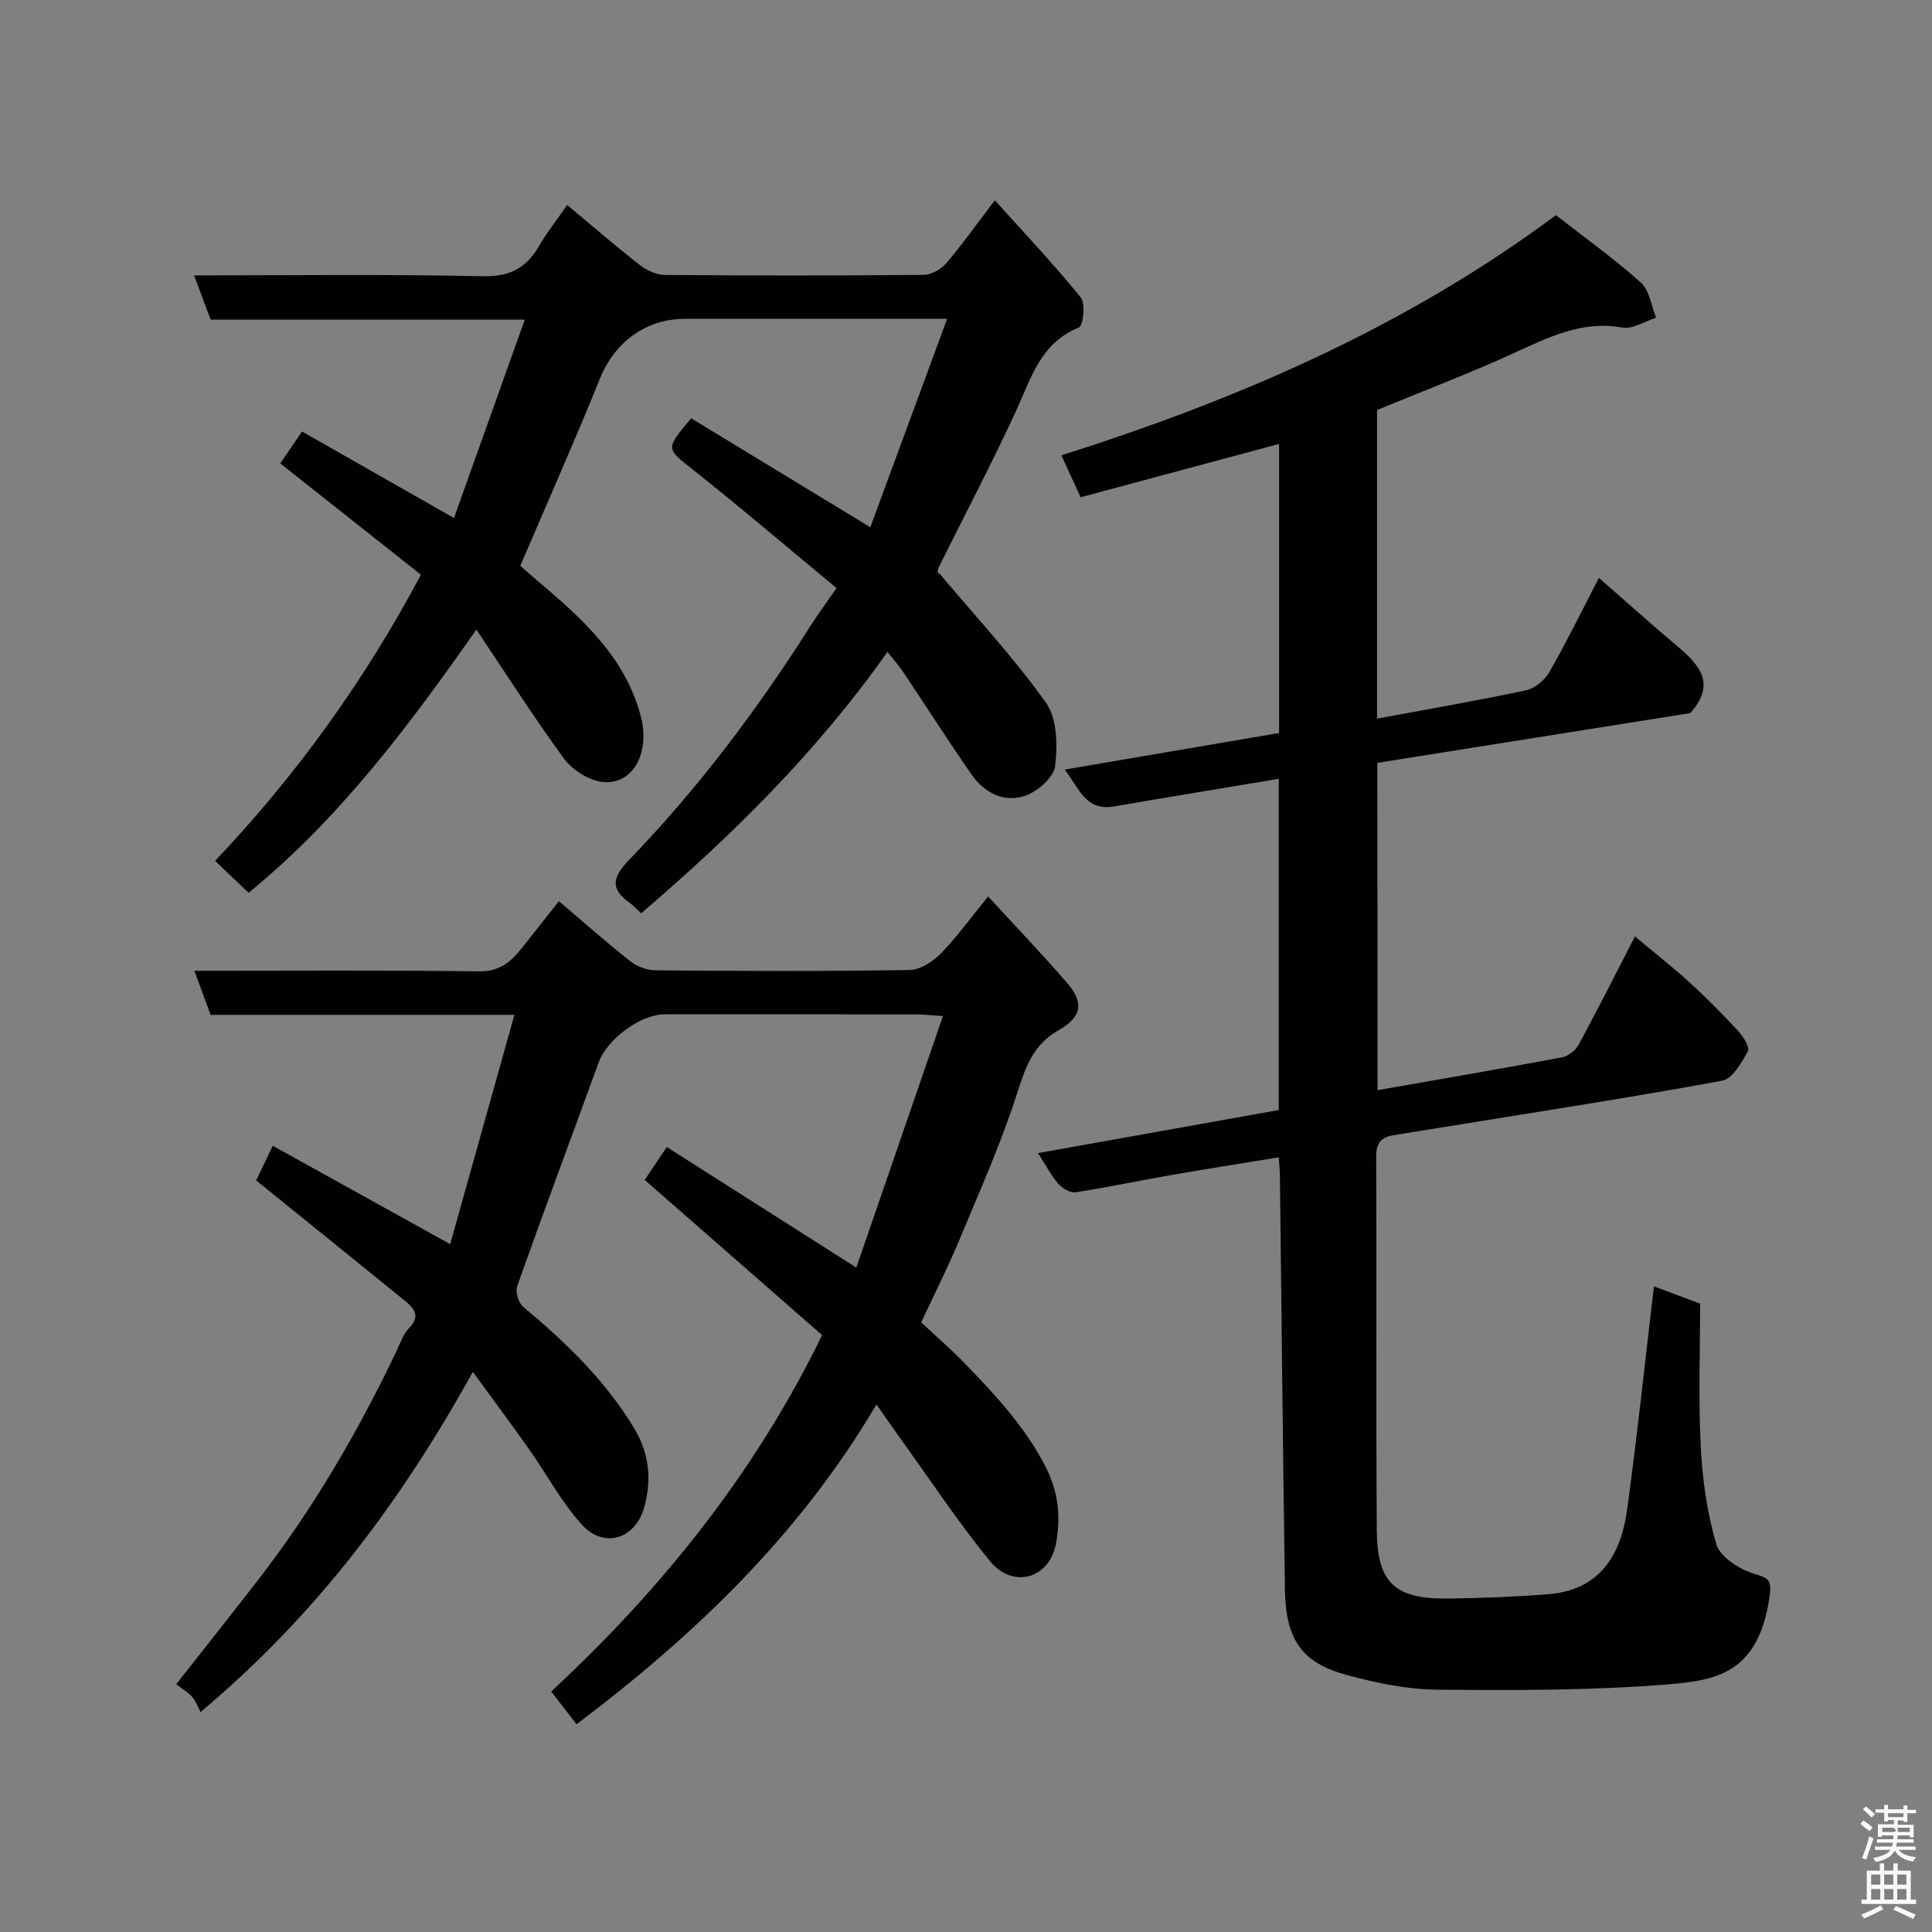 <svg enable-background="new 0 0 400 400" viewBox="0 0 400 400" xmlns="http://www.w3.org/2000/svg"><rect x="0" y="0" width="400" height="400" fill="#808080" stroke="none"/><path d="m385.2 377.6.6-.7c.6.4 1.3.9 1.9 1.5l-.6.7c-.8-.5-1.4-1-1.9-1.5zm.3 7.1c.6-1.4 1.1-2.9 1.5-4.5.3.1.6.3.9.4-.5 1.4-1 2.9-1.5 4.4zm.2-10.1.6-.6c.7.5 1.3 1.1 1.9 1.6l-.7.7c-.6-.6-1.2-1.2-1.8-1.7zm8.4-.8h.8v.9h1.8v.7h-1.8v1.8h-.8v-.3h-1.2v.9h3.3v2.6h-.8v-.4h-2.5c0 .3 0 .6-.1.8h3.4v.7h-3.5c0 .3-.1.6-.1.8h4v.7h-3.5c.7.9 1.9 1.3 3.6 1.5-.2.2-.4.5-.6.9-1.9-.3-3.2-1.1-3.8-2.3-.5 1.1-1.8 2-3.9 2.4-.2-.3-.4-.5-.6-.8 1.9-.4 3.1-.9 3.6-1.7h-3.2v-.7h3.5c.1-.2.1-.5.2-.8h-3.3v-.7h3.4c0-.2 0-.5 0-.8h-2.4v.3h-.8v-2.6h3.3v-.9h-1.2v.3h-.8v-1.8h-1.8v-.7h1.8v-.9h.8v.9h3.2zm-4.4 5.5h2.4c1-.3 0-.6 0-.9h-2.4zm1.2-3.1h3.2v-.8h-3.2zm4.4 2.2h-2.4v.9h2.5v-.9z" fill="#fafafb"/><path d="m389.2 385.8h.9v1.5h1.9v-1.5h.9v1.5h2.7v6h1.1v.9h-11.3v-.9h1.1v-6h2.7zm.2 8.7.5.8c-1.2.6-2.5 1.3-4 1.9-.2-.3-.3-.6-.6-.8 1.6-.6 3-1.3 4.1-1.9zm-2-4.3h1.9v-2.1h-1.9zm0 3.1h1.9v-2.2h-1.9zm2.7-3.1h1.9v-2.1h-1.9zm0 3.1h1.9v-2.2h-1.9zm2.4 1.3c1.4.6 2.7 1.2 4.1 1.8l-.5.9c-1.5-.7-2.8-1.4-4.1-1.9zm2.2-6.5h-1.9v2.1h1.9zm-1.9 5.2h1.9v-2.2h-1.9z" fill="#fafafb"/><g fill="#010100"><path d="m285.2 225.71c12.87-2.26 25.56-4.43 38.2-6.8 1.29-.24 2.81-1.45 3.45-2.62 3.89-7.18 7.56-14.48 11.65-22.42 3.98 3.34 7.88 6.4 11.53 9.73 3.44 3.14 6.72 6.48 9.88 9.91 1.03 1.12 2.42 3.33 1.98 4.12-1.32 2.36-3.18 5.72-5.31 6.11-18.46 3.41-37.02 6.26-55.55 9.27-4.19.68-8.39 1.34-12.58 2.03-2.43.4-3.53 1.57-3.52 4.32.11 25.83-.06 51.66.12 77.48.07 10.89 3.78 14.27 14.77 14.12 6.92-.09 13.86-.35 20.76-.9 10.67-.85 15.02-8.12 16.31-17.56 2.08-15.27 3.7-30.6 5.54-46.17 2.73 1.02 5.57 2.08 9.56 3.57 0 9.69-.37 19.63.13 29.53.34 6.81 1.29 13.74 3.21 20.25.77 2.61 4.61 5.1 7.56 6.06 3.1 1 4.03 1 3.45 4.99-2.29 15.62-10.88 17.18-21.01 18-15.85 1.29-31.84 1.24-47.76 1.1-6.28-.06-12.69-1.4-18.79-3.06-9.11-2.48-12.6-7.14-12.75-17.67-.42-28.59-.7-57.19-1.04-85.78-.01-.97-.12-1.93-.23-3.71-7.69 1.26-15.05 2.41-22.39 3.69-6.58 1.15-13.11 2.54-19.71 3.55-1.1.17-2.74-.83-3.56-1.78-1.48-1.7-2.54-3.78-4.19-6.33 16.8-3 33.22-5.94 49.84-8.92 0-22.78 0-45.4 0-68.58-11.4 1.91-22.74 3.76-34.07 5.72-5.93 1.02-7.23-3.71-10.24-7.63 15.23-2.6 29.77-5.08 44.38-7.57 0-20.02 0-39.65 0-59.85-13.84 3.72-27.39 7.36-41.09 11.04-1.22-2.67-2.42-5.29-3.98-8.68 36.36-11.53 71.08-26.44 102.39-49.72 5.88 4.59 12 8.96 17.57 13.94 1.8 1.61 2.16 4.81 3.18 7.29-2.35.74-4.86 2.42-7.01 2.04-8.47-1.52-15.4 2.08-22.66 5.38-9.15 4.17-18.57 7.75-28.12 11.69v63.89c10.44-1.94 20.71-3.7 30.88-5.87 1.83-.39 3.87-2.14 4.83-3.82 3.56-6.21 6.71-12.66 10.23-19.44 5.76 5.03 11.01 9.75 16.4 14.28 4.56 3.84 7.84 7.8 2.5 13.71-21.15 3.36-42.91 6.82-64.79 10.3.05 22.88.05 45.32.05 67.77z"/><path d="m170.21 276.42c-12.17-10.64-24.4-21.34-36.73-32.13 1.22-1.82 2.65-3.95 4.57-6.81 12.73 8.1 25.46 16.2 39.24 24.96 5.93-17.22 11.81-34.29 17.94-52.08-2.79-.18-4.21-.34-5.64-.34-17.33-.02-34.66-.02-52-.01-5 0-11.9 5.15-13.63 9.92-5.62 15.44-11.37 30.83-16.87 46.31-.42 1.18.23 3.48 1.2 4.29 8.9 7.45 17.21 15.41 23.18 25.48 2.99 5.05 3.48 10.58 1.88 16.15-1.86 6.48-8.28 8.52-12.84 3.54-4.25-4.64-7.26-10.4-10.93-15.6-3.64-5.16-7.42-10.22-11.68-16.07-14.81 26.72-32.33 50.26-56.37 70.42-.47-.87-.92-2.16-1.74-3.12-.85-.99-2.07-1.68-3.3-2.64 5.96-7.58 11.54-14.59 17.02-21.68 11.35-14.66 20.62-30.59 28.58-47.29.78-1.63 1.37-3.49 2.58-4.72 2.5-2.53 1.04-4.16-.89-5.73-10.02-8.15-20.08-16.25-30.74-24.87.8-1.67 1.95-4.08 3.43-7.18 12.15 6.74 23.8 13.2 36.74 20.37 4.43-15.82 8.78-31.36 13.29-47.47-21.56 0-42.14 0-62.9 0-1.13-3.08-2.18-5.93-3.35-9.13 19.92 0 39.41-.15 58.89.12 4.13.06 6.47-1.8 8.69-4.57 2.56-3.19 5.08-6.41 7.89-9.96 5.06 4.3 9.81 8.53 14.81 12.46 1.4 1.1 3.5 1.85 5.28 1.86 17.5.14 35 .21 52.49-.07 2.22-.04 4.85-1.73 6.5-3.43 3.42-3.51 6.3-7.53 9.78-11.8 5.61 6.11 11.09 11.84 16.28 17.82 3.61 4.14 3.17 7.11-1.67 9.86-5.1 2.89-6.76 7.29-8.46 12.63-3.34 10.52-7.89 20.67-12.14 30.89-2.25 5.42-4.92 10.66-7.87 16.98 2.79 2.61 6.03 5.41 9.01 8.48 6.29 6.49 12.39 13.02 16.66 21.24 2.79 5.38 3.28 10.75 2.22 16.17-1.42 7.27-8.96 9.3-13.67 3.52-6.7-8.22-12.57-17.12-18.78-25.73-1.52-2.1-2.98-4.25-4.7-6.69-15.8 26.85-37.53 47.69-62.09 66.22-1.73-2.23-3.41-4.4-5.25-6.78 22.83-21.2 42.13-45.11 56.09-73.79z"/><path d="m143.09 86.6c12.02 7.31 24.12 14.67 37.1 22.56 5.25-14.25 10.43-28.3 15.9-43.15-12.18 0-22.99 0-33.8 0-6.83 0-13.67 0-20.5 0-8.1 0-14.54 4.88-17.52 12.24-5.2 12.84-10.82 25.51-16.55 38.9.67.58 1.97 1.74 3.29 2.86 9.27 7.85 18.38 15.83 21.65 28.26 2.09 7.95-1.94 14.7-8.45 13.54-2.76-.49-5.87-2.59-7.55-4.89-6.15-8.42-11.76-17.24-18.03-26.58-14.15 20.2-28.44 39.22-47.16 54.5-2.25-2.14-4.5-4.29-6.94-6.61 16.57-17.45 30.82-37.05 42.62-59.24-9.66-7.65-19.27-15.25-29.12-23.04 1.32-1.95 2.78-4.08 4.5-6.61 10.11 5.75 20.32 11.57 31.46 17.91 4.82-13.49 9.63-26.99 14.66-41.07-22.24 0-43.51 0-65.04 0-1.13-3.03-2.2-5.87-3.43-9.16 20.25 0 40.04-.26 59.81.17 5.61.12 8.99-1.72 11.63-6.28 1.62-2.81 3.66-5.37 5.81-8.46 5.31 4.42 10.11 8.58 15.11 12.48 1.42 1.1 3.44 1.99 5.19 2 17.83.14 35.67.15 53.5-.02 1.58-.01 3.58-1.14 4.65-2.38 3.29-3.84 6.22-7.98 10.09-13.06 6.08 6.76 12.2 13.22 17.79 20.11 1.02 1.25.51 5.86-.38 6.22-7.97 3.21-9.9 10.5-13.01 17.26-4.92 10.67-10.39 21.09-15.63 31.61-.49.99-.97 1.98-.21 2.1 7.43 8.84 15.34 17.34 22.02 26.71 2.32 3.26 2.43 8.8 1.91 13.11-.28 2.34-3.64 5.29-6.22 6.17-4.38 1.5-8.47-.63-11.11-4.43-4.84-6.96-9.39-14.11-14.11-21.16-.9-1.35-2-2.57-3.28-4.2-14.57 20.66-32.13 37.98-51 54.12-1.04-.97-1.6-1.61-2.27-2.08-4.1-2.92-3.83-5.24-.22-8.98 14.28-14.78 26.58-31.15 37.59-48.5 1.54-2.43 3.27-4.75 5.36-7.77-9.95-8.24-19.71-16.57-29.76-24.54-5.54-4.41-5.75-4.15-.35-10.62z"/></g></svg>